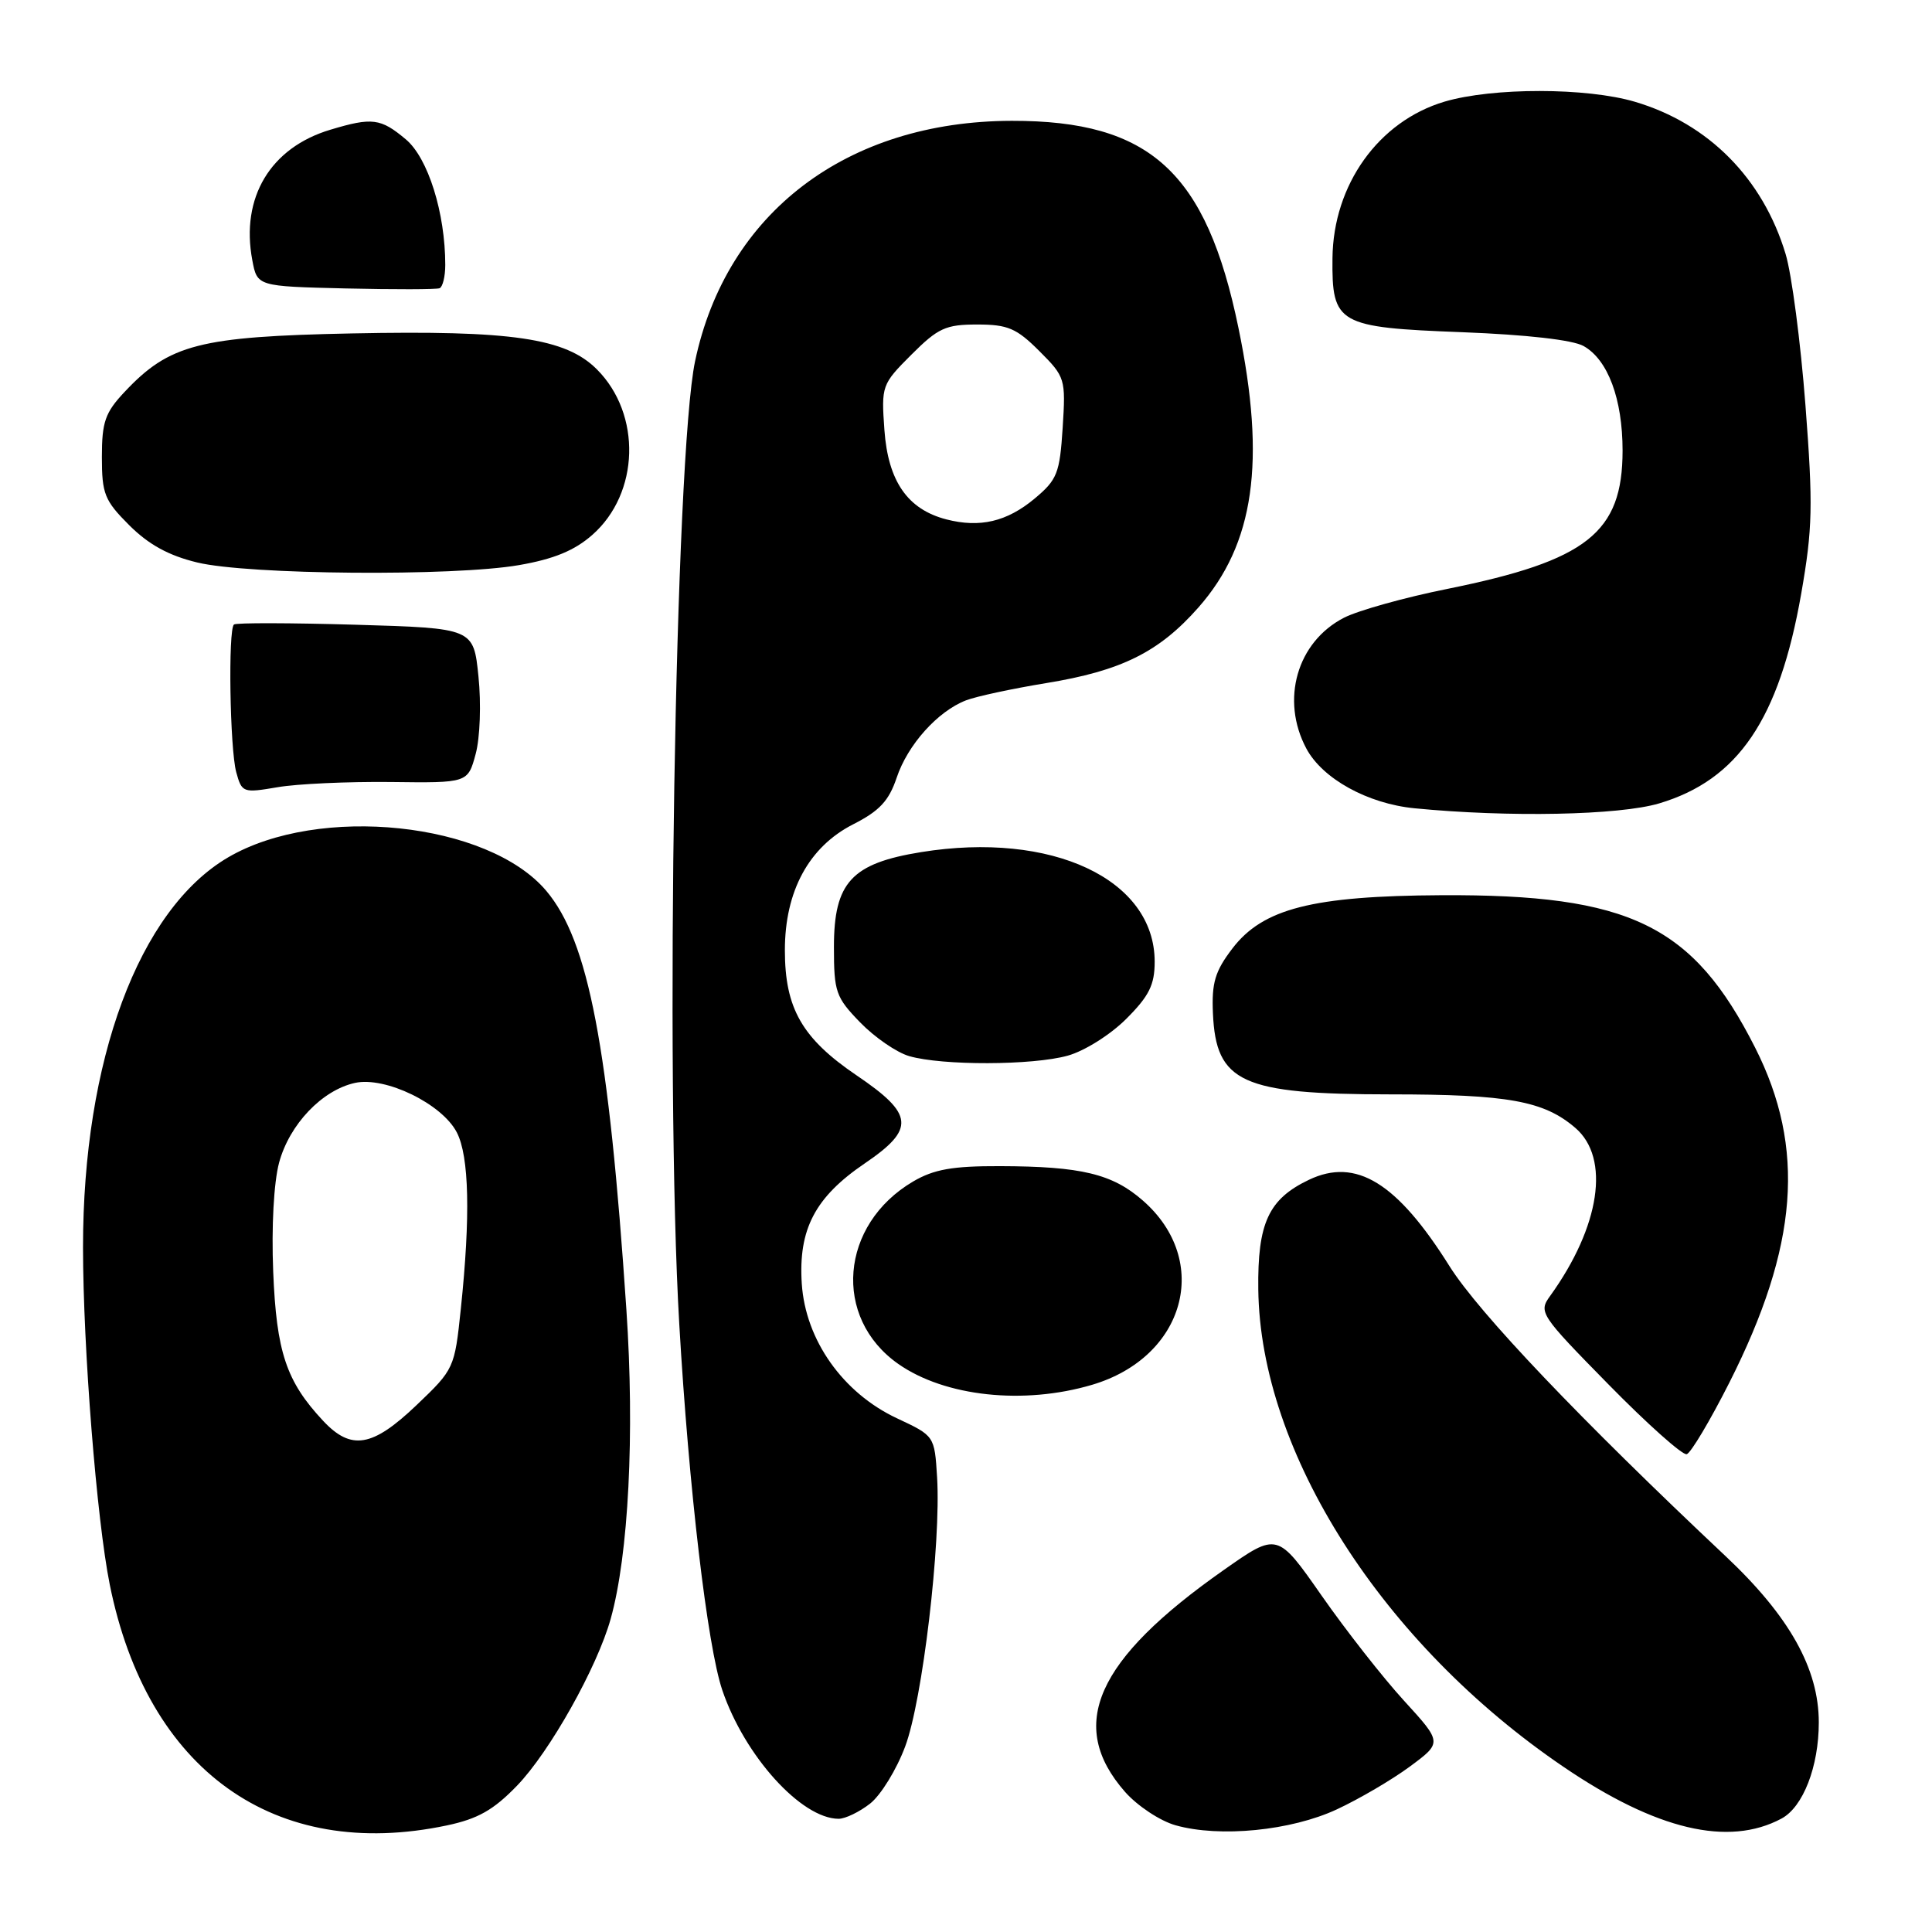 <?xml version="1.0" encoding="UTF-8" standalone="no"?>
<!DOCTYPE svg PUBLIC "-//W3C//DTD SVG 1.1//EN" "http://www.w3.org/Graphics/SVG/1.1/DTD/svg11.dtd" >
<svg xmlns="http://www.w3.org/2000/svg" xmlns:xlink="http://www.w3.org/1999/xlink" version="1.1" viewBox="0 0 256 256">
 <g >
 <path fill="currentColor"
d=" M 59.20 241.88 C 63.32 241.01 65.39 239.84 68.50 236.62 C 72.83 232.15 79.13 220.93 80.92 214.50 C 83.29 206.02 84.11 189.98 83.00 173.54 C 80.66 138.67 77.99 124.70 72.40 118.06 C 64.71 108.92 42.26 106.56 30.22 113.61 C 18.41 120.53 10.99 140.49 11.00 165.32 C 11.01 178.64 12.81 201.33 14.54 209.95 C 19.50 234.61 36.40 246.69 59.20 241.88 Z  M 177.14 239.75 C 180.09 238.38 184.44 235.83 186.81 234.08 C 191.11 230.90 191.11 230.90 186.03 225.34 C 183.24 222.29 178.32 216.01 175.11 211.41 C 169.26 203.04 169.26 203.04 162.16 208.03 C 145.19 219.94 141.33 228.61 149.07 237.43 C 150.71 239.29 153.71 241.28 155.77 241.86 C 161.63 243.51 171.07 242.58 177.14 239.75 Z  M 236.06 240.97 C 238.92 239.44 241.00 234.08 241.00 228.23 C 241.00 221.10 237.10 214.15 228.65 206.20 C 209.42 188.11 195.96 173.97 192.07 167.78 C 185.12 156.70 179.68 153.35 173.44 156.33 C 168.09 158.88 166.62 162.06 166.73 170.85 C 166.99 192.47 183.20 217.83 207.18 234.12 C 219.45 242.47 229.02 244.74 236.06 240.97 Z  M 115.30 238.98 C 116.72 237.86 118.81 234.46 119.94 231.42 C 122.24 225.30 124.70 204.48 124.17 195.75 C 123.83 190.26 123.83 190.26 118.85 187.93 C 111.68 184.57 106.73 177.56 106.24 170.10 C 105.77 162.89 108.00 158.63 114.58 154.16 C 121.30 149.59 121.12 147.65 113.50 142.49 C 106.28 137.59 104.00 133.61 104.00 125.91 C 104.00 118.08 107.18 112.22 113.04 109.23 C 116.53 107.46 117.78 106.12 118.81 103.06 C 120.27 98.68 124.25 94.25 128.00 92.80 C 129.38 92.27 134.14 91.25 138.59 90.52 C 148.60 88.89 153.58 86.41 158.80 80.49 C 166.21 72.08 167.77 61.18 164.10 43.44 C 159.84 22.78 152.40 15.98 134.07 16.01 C 112.23 16.05 96.25 28.17 92.10 47.87 C 89.46 60.43 88.10 142.75 90.01 175.50 C 91.27 197.18 93.73 218.14 95.71 223.96 C 98.67 232.68 106.18 240.98 111.12 241.00 C 112.00 241.00 113.89 240.09 115.30 238.98 Z  M 229.14 183.22 C 238.29 165.12 239.29 152.12 232.57 138.83 C 224.33 122.55 215.98 118.49 191.00 118.62 C 173.90 118.71 167.33 120.39 163.29 125.69 C 161.00 128.69 160.54 130.22 160.72 134.28 C 161.12 143.44 164.53 145.00 184.22 145.01 C 199.84 145.01 204.58 145.87 208.75 149.46 C 213.39 153.46 212.03 162.52 205.40 171.72 C 203.84 173.87 204.06 174.20 213.15 183.46 C 218.29 188.70 222.95 192.85 223.50 192.69 C 224.05 192.52 226.59 188.26 229.14 183.22 Z  M 144.72 183.49 C 157.05 179.83 160.56 167.09 151.46 159.10 C 147.41 155.54 143.28 154.55 132.50 154.52 C 126.21 154.50 123.75 154.94 121.00 156.55 C 111.29 162.26 110.28 174.60 119.03 180.73 C 125.21 185.06 135.65 186.18 144.72 183.49 Z  M 141.48 139.88 C 143.69 139.27 147.13 137.11 149.23 135.01 C 152.27 131.97 153.00 130.50 153.00 127.43 C 153.00 116.50 139.37 110.11 122.05 112.91 C 112.83 114.40 110.50 116.93 110.50 125.47 C 110.50 131.44 110.74 132.14 113.97 135.47 C 115.89 137.45 118.81 139.46 120.47 139.94 C 124.83 141.21 136.83 141.18 141.48 139.88 Z  M 219.83 106.46 C 230.31 103.34 235.75 95.33 238.67 78.67 C 240.18 70.02 240.25 67.01 239.23 53.67 C 238.59 45.33 237.41 36.32 236.60 33.65 C 233.58 23.64 226.40 16.38 216.65 13.49 C 210.24 11.59 197.79 11.58 191.40 13.47 C 182.67 16.07 176.66 24.47 176.56 34.21 C 176.47 42.95 177.25 43.39 193.78 44.02 C 202.29 44.35 208.39 45.04 209.83 45.85 C 213.06 47.66 215.00 52.87 215.00 59.72 C 214.99 70.58 210.30 74.28 191.84 78.02 C 186.15 79.16 179.97 80.89 178.09 81.85 C 171.86 85.05 169.65 92.73 173.10 99.19 C 175.24 103.19 181.22 106.49 187.42 107.10 C 199.89 108.32 214.52 108.03 219.83 106.46 Z  M 51.75 103.62 C 61.99 103.75 61.99 103.75 63.03 99.90 C 63.61 97.75 63.77 93.23 63.40 89.65 C 62.75 83.24 62.75 83.24 47.12 82.78 C 38.53 82.53 31.27 82.51 31.00 82.75 C 30.21 83.42 30.46 99.19 31.30 102.31 C 32.05 105.04 32.19 105.09 36.78 104.31 C 39.38 103.86 46.11 103.56 51.75 103.62 Z  M 68.77 74.88 C 73.39 74.08 76.13 72.95 78.48 70.88 C 84.75 65.37 85.04 54.89 79.09 48.94 C 74.96 44.80 67.79 43.75 46.64 44.18 C 26.43 44.59 22.44 45.61 16.50 51.94 C 13.93 54.67 13.50 55.91 13.50 60.55 C 13.50 65.45 13.85 66.32 17.13 69.60 C 19.70 72.16 22.35 73.62 26.13 74.53 C 32.89 76.17 60.11 76.39 68.77 74.88 Z  M 59.00 35.11 C 59.00 28.21 56.72 20.94 53.78 18.47 C 50.45 15.67 49.32 15.52 43.77 17.19 C 35.83 19.57 31.87 26.17 33.43 34.47 C 34.08 37.94 34.08 37.94 45.79 38.22 C 52.23 38.37 57.84 38.36 58.25 38.19 C 58.66 38.02 59.00 36.63 59.00 35.11 Z  M 42.80 188.25 C 37.93 183.04 36.63 179.15 36.20 168.49 C 35.96 162.55 36.28 156.69 36.98 154.06 C 38.35 148.99 42.67 144.45 47.04 143.49 C 51.06 142.61 58.57 146.26 60.53 150.05 C 62.17 153.22 62.35 161.16 61.06 173.44 C 60.24 181.30 60.17 181.44 55.19 186.19 C 49.34 191.77 46.53 192.24 42.80 188.25 Z  M 125.39 68.82 C 120.26 67.49 117.68 63.77 117.19 56.99 C 116.77 51.12 116.83 50.93 120.76 47.00 C 124.30 43.46 125.31 43.00 129.48 43.00 C 133.54 43.00 134.69 43.49 137.72 46.52 C 141.15 49.95 141.22 50.18 140.81 56.67 C 140.42 62.72 140.09 63.56 137.10 66.06 C 133.42 69.13 129.84 69.97 125.39 68.82 Z "/>
</g>
</svg>